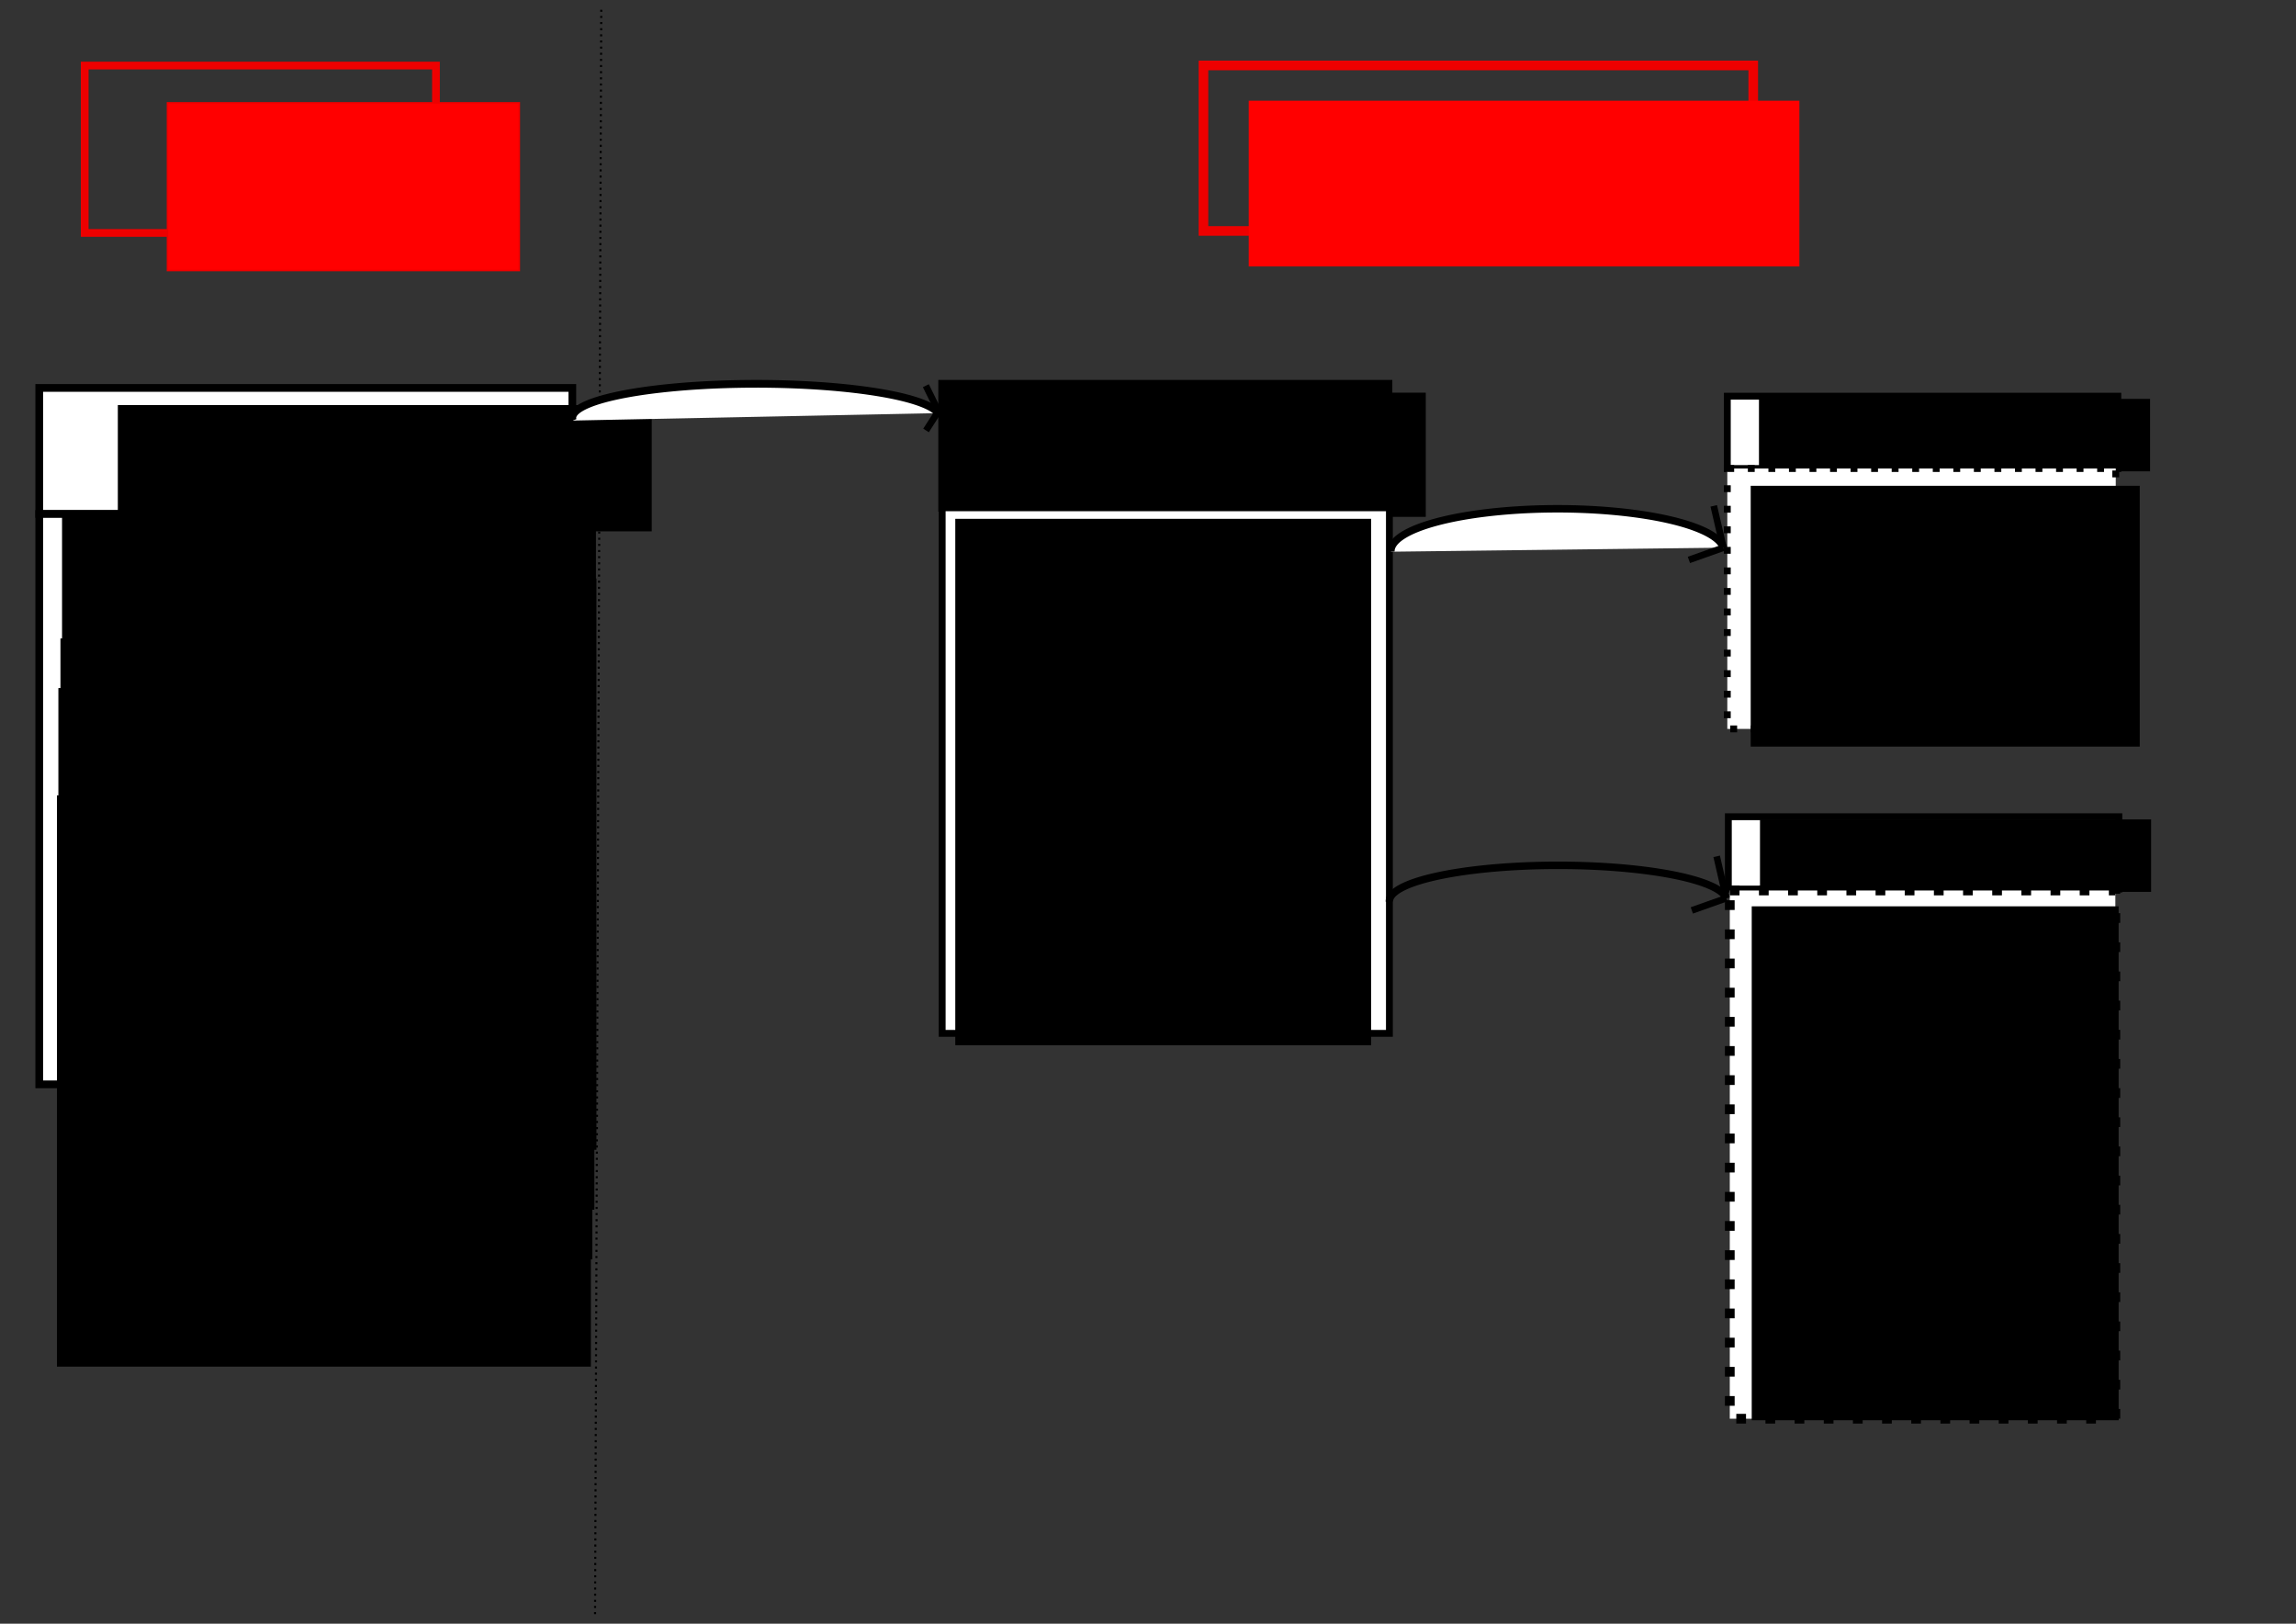 <?xml version="1.0" encoding="UTF-8" standalone="no"?>
<svg
   xmlns:dc="http://purl.org/dc/elements/1.1/"
   xmlns:cc="http://creativecommons.org/ns#"
   xmlns:rdf="http://www.w3.org/1999/02/22-rdf-syntax-ns#"
   xmlns:svg="http://www.w3.org/2000/svg"
   xmlns="http://www.w3.org/2000/svg"
   xmlns:xlink="http://www.w3.org/1999/xlink"
   id="svg8"
   version="1.1"
   viewBox="0 0 297 210"
   height="210mm"
   width="297mm">
  <rect x="0" y="0" width="297" height="210" fill="#333333" stroke="none"/>
  <defs
     id="defs2">
    <linearGradient
       id="linearGradient4547">
      <stop
         id="stop4543"
         offset="0"
         style="stop-color:#ee0000;stop-opacity:1;" />
      <stop
         id="stop4545"
         offset="1"
         style="stop-color:#ee0000;stop-opacity:0;" />
    </linearGradient>
    <linearGradient
       gradientUnits="userSpaceOnUse"
       y2="52.855"
       x2="130.869"
       y1="52.855"
       x1="42.744"
       id="linearGradient4549"
       xlink:href="#linearGradient4547" />
  </defs>
  <g
     transform="translate(0,-87)"
     id="layer1">
    <rect
       style="fill:none;stroke:#ee0000;stroke-width:1;stroke-miterlimit:4;stroke-dasharray:none;stroke-opacity:1"
       y="95.479"
       x="10.958"
       height="21.649"
       width="45.436"
       id="rect18" />
    <path
       id="path4533"
       d="M 77.775,88.263 76.974,295.931"
       style="fill:none;stroke:#000000;stroke-width:0.265;stroke-linecap:butt;stroke-linejoin:miter;stroke-opacity:1;stroke-miterlimit:4;stroke-dasharray:0.265,0.529;stroke-dashoffset:0" />
    <flowRoot
       transform="matrix(0.265,0,0,0.265,10.691,91.811)"
       style="font-style:normal;font-weight:normal;font-size:40px;line-height:1.25;font-family:sans-serif;letter-spacing:0px;word-spacing:0px;fill:#ff0000;fill-opacity:1;stroke:#ee0000;stroke-opacity:1;stroke-width:0.756;stroke-miterlimit:4;stroke-dasharray:none;"
       id="flowRoot4535"
       xml:space="preserve"><flowRegion
         style="stroke:#ee0000;stroke-opacity:1;stroke-width:0.756;stroke-miterlimit:4;stroke-dasharray:none;fill:#ff0000;fill-opacity:1;"
         id="flowRegion4537"><rect
           style="stroke:#ee0000;stroke-opacity:1;stroke-width:0.756;stroke-miterlimit:4;stroke-dasharray:none;fill:#ff0000;fill-opacity:1;"
           y="32.046"
           x="41.416"
           height="81.822"
           width="171.726"
           id="rect4539" /></flowRegion><flowPara
         style="stroke:#ee0000;stroke-opacity:1;stroke-width:0.756;stroke-miterlimit:4;stroke-dasharray:none;fill:#ff0000;fill-opacity:1;"
         id="flowPara4541">WEB</flowPara></flowRoot>    <rect
       style="fill:none;stroke:#ee0000;stroke-width:1.244;stroke-miterlimit:4;stroke-dasharray:none;stroke-opacity:1"
       y="95.467"
       x="155.673"
       height="21.405"
       width="71.117"
       id="rect18-3" />
    <flowRoot
       transform="matrix(0.265,0,0,0.265,5.613,91.544)"
       style="font-style:normal;font-weight:normal;font-size:40px;line-height:1.25;font-family:sans-serif;letter-spacing:0px;word-spacing:0px;fill:#ff0000;fill-opacity:1;stroke:none"
       id="flowRoot4566"
       xml:space="preserve"><flowRegion
         style="fill:#ff0000;fill-opacity:1"
         id="flowRegion4568"><rect
           style="fill:#ff0000;fill-opacity:1"
           y="32.002"
           x="588.37"
           height="80.9"
           width="268.788"
           id="rect4570" /></flowRegion><flowPara
         id="flowPara4572">URBANLAB</flowPara></flowRoot>    <rect
       y="137.173"
       x="5.078"
       height="16.303"
       width="68.956"
       id="rect4612"
       style="fill:#ffffff;fill-opacity:1;stroke:#000000;stroke-width:1;stroke-miterlimit:4;stroke-dasharray:none;stroke-dashoffset:0;stroke-opacity:1" />
    <flowRoot
       transform="matrix(0.265,0,0,0.265,10.156,89.138)"
       style="font-style:normal;font-weight:normal;font-size:40px;line-height:1.25;font-family:sans-serif;letter-spacing:0px;word-spacing:0px;fill:#000000;fill-opacity:1;stroke:none"
       id="flowRoot4614"
       xml:space="preserve"><flowRegion
         id="flowRegion4616"><rect
           y="189.63"
           x="19.193"
           height="61.619"
           width="260.619"
           id="rect4618" /></flowRegion><flowPara
         id="flowPara4620">Interface</flowPara></flowRoot>    <rect
       y="153.476"
       x="5.078"
       height="73.766"
       width="68.956"
       id="rect4622"
       style="fill:#ffffff;fill-opacity:1;stroke:#000000;stroke-width:1;stroke-miterlimit:4;stroke-dasharray:none;stroke-dashoffset:0;stroke-opacity:1" />
    <flowRoot
       transform="matrix(0.265,0,0,0.265,2.94,87.267)"
       style="font-style:normal;font-weight:normal;font-size:40px;line-height:1.25;font-family:sans-serif;letter-spacing:0px;word-spacing:0px;fill:#000000;fill-opacity:1;stroke:none"
       id="flowRoot4624"
       xml:space="preserve"><flowRegion
         id="flowRegion4626"><rect
           y="251.249"
           x="19.193"
           height="278.802"
           width="260.619"
           id="rect4628" /></flowRegion><flowPara
         style="font-size:21.333px"
         id="flowPara4630">Proto 1 : <flowSpan
   id="flowSpan4712"
   style="fill:#00ff00;fill-opacity:1">on</flowSpan> <flowSpan
   id="flowSpan4752"
   style="fill:#ff0000;fill-opacity:1">off</flowSpan> <flowSpan
   id="flowSpan4790"
   style="fill:#0000ff;fill-opacity:1">install</flowSpan></flowPara><flowPara
         id="flowPara4634"
         style="font-size:21.333px" /><flowPara
         style="font-size:21.333px"
         id="flowPara4632" /></flowRoot>    <flowRoot
       transform="matrix(0.265,0,0,0.265,3.001,95.242)"
       style="font-style:normal;font-weight:normal;font-size:40px;line-height:1.25;font-family:sans-serif;letter-spacing:0px;word-spacing:0px;fill:#000000;fill-opacity:1;stroke:none"
       id="flowRoot4624-6"
       xml:space="preserve"><flowRegion
         id="flowRegion4626-7"><rect
           y="251.249"
           x="19.193"
           height="278.802"
           width="260.619"
           id="rect4628-5" /></flowRegion><flowPara
         style="font-size:21.333px"
         id="flowPara4630-3">Proto 2 : <flowSpan
   id="flowSpan4722"
   style="fill:#00ff00;fill-opacity:1">on</flowSpan> <flowSpan
   id="flowSpan4762"
   style="fill:#ff0000;fill-opacity:1">off</flowSpan> <flowSpan
   id="flowSpan4792"
   style="fill:#0000ff;fill-opacity:1">install</flowSpan></flowPara><flowPara
         id="flowPara4634-5"
         style="font-size:21.333px" /><flowPara
         style="font-size:21.333px"
         id="flowPara4632-6" /></flowRoot>    <flowRoot
       transform="matrix(0.265,0,0,0.265,2.734,102.993)"
       style="font-style:normal;font-weight:normal;font-size:40px;line-height:1.25;font-family:sans-serif;letter-spacing:0px;word-spacing:0px;fill:#000000;fill-opacity:1;stroke:none"
       id="flowRoot4624-2"
       xml:space="preserve"><flowRegion
         id="flowRegion4626-9"><rect
           y="251.249"
           x="19.193"
           height="278.802"
           width="260.619"
           id="rect4628-1" /></flowRegion><flowPara
         style="font-size:21.333px"
         id="flowPara4630-2">Proto 3 : <flowSpan
   id="flowSpan4732"
   style="fill:#00ff00;fill-opacity:1">on</flowSpan> <flowSpan
   id="flowSpan4770"
   style="fill:#ff0000;fill-opacity:1">off</flowSpan> <flowSpan
   id="flowSpan4794"
   style="fill:#0000ff;fill-opacity:1">install</flowSpan></flowPara><flowPara
         id="flowPara4634-7"
         style="font-size:21.333px" /><flowPara
         style="font-size:21.333px"
         id="flowPara4632-0" /></flowRoot>    <flowRoot
       transform="matrix(0.265,0,0,0.265,2.466,109.408)"
       style="font-style:normal;font-weight:normal;font-size:40px;line-height:1.25;font-family:sans-serif;letter-spacing:0px;word-spacing:0px;fill:#000000;fill-opacity:1;stroke:none"
       id="flowRoot4624-2-9"
       xml:space="preserve"><flowRegion
         id="flowRegion4626-9-3"><rect
           y="251.249"
           x="19.193"
           height="278.802"
           width="260.619"
           id="rect4628-1-6" /></flowRegion><flowPara
         style="font-size:21.333px"
         id="flowPara4630-2-0">Proto 4 : <flowSpan
   id="flowSpan4742"
   style="fill:#00ff00;fill-opacity:1">on</flowSpan> <flowSpan
   id="flowSpan4780"
   style="fill:#ff0000;fill-opacity:1">off</flowSpan> <flowSpan
   id="flowSpan4796"
   style="fill:#0000ff;fill-opacity:1">install</flowSpan></flowPara><flowPara
         id="flowPara4634-7-6"
         style="font-size:21.333px" /><flowPara
         style="font-size:21.333px"
         id="flowPara4632-0-2" /></flowRoot>    <rect
       y="136.638"
       x="121.875"
       height="16.036"
       width="57.73"
       id="rect4798"
       style="fill:#ffffff;fill-opacity:1;stroke:#000000;stroke-width:1;stroke-miterlimit:4;stroke-dasharray:none;stroke-dashoffset:0;stroke-opacity:1" />
    <flowRoot
       transform="matrix(0.265,0,0,0.265,0,87)"
       style="font-style:normal;font-weight:normal;font-size:40px;line-height:1.25;font-family:sans-serif;letter-spacing:0px;word-spacing:0px;fill:#000000;fill-opacity:1;stroke:none"
       id="flowRoot4800"
       xml:space="preserve"><flowRegion
         id="flowRegion4802"><rect
           y="187.609"
           x="460.63"
           height="60.609"
           width="218.193"
           id="rect4804" /></flowRegion><flowPara
         id="flowPara4808" /></flowRoot>    <flowRoot
       transform="matrix(0.265,0,0,0.265,4.544,88.069)"
       style="font-style:normal;font-weight:normal;font-size:40px;line-height:1.25;font-family:sans-serif;letter-spacing:0px;word-spacing:0px;fill:#000000;fill-opacity:1;stroke:none"
       id="flowRoot4812"
       xml:space="preserve"><flowRegion
         id="flowRegion4814"><rect
           y="187.609"
           x="460.63"
           height="60.609"
           width="218.193"
           id="rect4816" /></flowRegion><flowPara
         style="font-size:32px"
         id="flowPara4818">Serveur lab</flowPara></flowRoot>    <path
       d="m 74.106,141.392 a 23.787,4.41 0 0 1 21.124,-4.727 23.787,4.41 0 0 1 26.144,3.767"
       id="path4838"
       style="fill:#ffffff;fill-opacity:1;stroke:#000000;stroke-width:1;stroke-miterlimit:4;stroke-dasharray:none;stroke-dashoffset:0;stroke-opacity:1" />
    <path
       id="path4844"
       d="m 119.765,136.884 1.623,3.296 -1.599,2.492"
       style="fill:none;stroke:#000000;stroke-width:0.86;stroke-linecap:butt;stroke-linejoin:miter;stroke-miterlimit:4;stroke-dasharray:none;stroke-opacity:1" />
    <rect
       y="152.674"
       x="121.875"
       height="67.974"
       width="57.853"
       id="rect4846"
       style="fill:#ffffff;fill-opacity:1;stroke:#000000;stroke-width:0.886;stroke-miterlimit:4;stroke-dasharray:none;stroke-dashoffset:0;stroke-opacity:1" />
    <flowRoot
       transform="matrix(0.246,0,0,0.265,10.256,88.323)"
       style="font-style:normal;font-weight:normal;font-size:40px;line-height:0.25;font-family:sans-serif;letter-spacing:0px;word-spacing:0px;fill:#000000;fill-opacity:1;stroke:none"
       id="flowRoot4848"
       xml:space="preserve"><flowRegion
         style="line-height:0.25"
         id="flowRegion4850"><rect
           style="line-height:0.25"
           y="248.218"
           x="460.63"
           height="256.911"
           width="218.656"
           id="rect4852" /></flowRegion><flowPara
         style="font-size:16px;line-height:0.25"
         id="flowPara4854">- apache, PHP (+ SQLite ou json)</flowPara><flowPara
         id="flowPara4864"
         style="font-size:16px;line-height:0.25" /><flowPara
         id="flowPara4866"
         style="font-size:16px;line-height:0.25">-scripts d'appel aux autres</flowPara><flowPara
         id="flowPara4868"
         style="font-size:16px;line-height:0.25">machins du réseau (IP connues en dur -&gt; pas de DHCP)</flowPara><flowPara
         id="flowPara4870"
         style="font-size:16px;line-height:0.25" /><flowPara
         id="flowPara4872"
         style="font-size:16px;line-height:0.25">- scripts d'allumage, d'extinction, de redémarrage, de lancement, d'installation, ...</flowPara></flowRoot>    <flowRoot
       style="fill:black;fill-opacity:1;stroke:none;font-family:sans-serif;font-style:normal;font-weight:normal;font-size:40px;line-height:1.25;letter-spacing:0px;word-spacing:0px"
       id="flowRoot4856"
       xml:space="preserve"><flowRegion
         id="flowRegion4858"><rect
           y="292.272"
           x="472.143"
           height="200"
           width="187.857"
           id="rect4860" /></flowRegion><flowPara
         id="flowPara4862" /></flowRoot>    <rect
       y="138.242"
       x="223.437"
       height="9.354"
       width="50.514"
       id="rect4874"
       style="fill:#ffffff;fill-opacity:1;stroke:#000000;stroke-width:0.886;stroke-miterlimit:4;stroke-dasharray:none;stroke-dashoffset:0;stroke-opacity:1" />
    <flowRoot
       transform="matrix(0.265,0,0,0.265,3.742,87.267)"
       style="font-style:normal;font-weight:normal;font-size:26.667px;line-height:1.25;font-family:sans-serif;letter-spacing:0px;word-spacing:0px;fill:#000000;fill-opacity:1;stroke:none"
       id="flowRoot4876"
       xml:space="preserve"><flowRegion
         id="flowRegion4878"><rect
           y="193.67"
           x="844.488"
           height="35.355"
           width="190.919"
           id="rect4880" /></flowRegion><flowPara
         id="flowPara4882">Prototype 1</flowPara></flowRoot>    <rect
       y="147.596"
       x="223.437"
       height="33.676"
       width="50.247"
       id="rect4884"
       style="fill:#ffffff;fill-opacity:1;stroke:#000000;stroke-width:0.886;stroke-miterlimit:4;stroke-dasharray:0.886,1.772;stroke-dashoffset:0;stroke-opacity:1" />
    <flowRoot
       transform="matrix(0.265,0,0,0.265,2.673,89.138)"
       style="font-style:normal;font-weight:normal;font-size:26.667px;line-height:1.25;font-family:sans-serif;letter-spacing:0px;word-spacing:0px;fill:#000000;fill-opacity:1;stroke:none"
       id="flowRoot4886"
       xml:space="preserve"><flowRegion
         id="flowRegion4888"><rect
           y="229.026"
           x="844.488"
           height="127.279"
           width="189.909"
           id="rect4890" /></flowRegion><flowPara
         id="flowPara4892">- 1 machine windows</flowPara></flowRoot>    <rect
       y="192.631"
       x="223.571"
       height="9.354"
       width="50.514"
       id="rect4874-6"
       style="fill:#ffffff;fill-opacity:1;stroke:#000000;stroke-width:0.886;stroke-miterlimit:4;stroke-dasharray:none;stroke-dashoffset:0;stroke-opacity:1" />
    <flowRoot
       transform="matrix(0.265,0,0,0.265,3.875,141.657)"
       style="font-style:normal;font-weight:normal;font-size:26.667px;line-height:1.25;font-family:sans-serif;letter-spacing:0px;word-spacing:0px;fill:#000000;fill-opacity:1;stroke:none"
       id="flowRoot4876-1"
       xml:space="preserve"><flowRegion
         id="flowRegion4878-8"><rect
           y="193.67"
           x="844.488"
           height="35.355"
           width="190.919"
           id="rect4880-7" /></flowRegion><flowPara
         id="flowPara4882-9">Prototype 2</flowPara></flowRoot>    <rect
       y="202.171"
       x="223.757"
       height="68.317"
       width="49.875"
       id="rect4884-2"
       style="fill:#ffffff;fill-opacity:1;stroke:#000000;stroke-width:1.257;stroke-miterlimit:4;stroke-dasharray:1.257, 2.515;stroke-dashoffset:0;stroke-opacity:1" />
    <flowRoot
       transform="matrix(0.265,0,0,0.265,2.806,143.527)"
       style="font-style:normal;font-weight:normal;font-size:26.667px;line-height:1.25;font-family:sans-serif;letter-spacing:0px;word-spacing:0px;fill:#000000;fill-opacity:1;stroke:none"
       id="flowRoot4886-0"
       xml:space="preserve"><flowRegion
         id="flowRegion4888-2"><rect
           y="229.026"
           x="844.488"
           height="250.826"
           width="179.106"
           id="rect4890-3" /></flowRegion><flowPara
         id="flowPara4892-7">- 3 machines windows, mac et linux</flowPara><flowPara
         id="flowPara4936">- 2 VP</flowPara><flowPara
         id="flowPara4942">- 1 télécommande</flowPara><flowPara
         id="flowPara4938" /></flowRoot>    <flowRoot
       transform="matrix(0.265,0,0,0.265,2.279,123.29)"
       style="font-style:normal;font-weight:normal;font-size:40px;line-height:1.25;font-family:sans-serif;letter-spacing:0px;word-spacing:0px;fill:#000000;fill-opacity:1;stroke:none"
       id="flowRoot4624-2-9-3"
       xml:space="preserve"><flowRegion
         id="flowRegion4626-9-3-6"><rect
           y="251.249"
           x="19.193"
           height="278.802"
           width="260.619"
           id="rect4628-1-6-7" /></flowRegion><flowPara
         style="font-size:21.333px"
         id="flowPara4630-2-0-5">- Filtrage par nom</flowPara><flowPara
         id="flowPara159"
         style="font-size:21.333px">- Actions planifiées</flowPara><flowPara
         id="flowPara4634-7-6-2"
         style="font-size:21.333px" /><flowPara
         style="font-size:21.333px"
         id="flowPara4632-0-2-9" /></flowRoot>    <path
       d="m 179.919,158.355 a 21.545,5.481 0 0 1 20.516,-5.547 21.545,5.481 0 0 1 22.498,5.025"
       style="fill:#ffffff;fill-opacity:1;stroke:#000000;stroke-width:0.965;stroke-opacity:1;stroke-miterlimit:4;stroke-dasharray:none"
       id="path161" />
    <path
       style="fill:none;stroke:#000000;stroke-width:0.965;stroke-miterlimit:4;stroke-dasharray:none;stroke-opacity:1"
       d="m 179.73,203.606 a 21.828,4.63 0 0 1 20.786,-4.686 21.828,4.63 0 0 1 22.794,4.245"
       id="path120" />
    <path
       id="path926"
       d="m 222.933,157.833 c -1.25,-5.409 -1.25,-5.409 -1.25,-5.409"
       style="fill:none;stroke:#000000;stroke-width:0.865;stroke-linecap:butt;stroke-linejoin:miter;stroke-opacity:1;stroke-miterlimit:4;stroke-dasharray:none" />
    <path
       id="path926-3"
       d="m 223.31,203.165 c -1.25,-5.409 -1.25,-5.409 -1.25,-5.409"
       style="fill:none;stroke:#000000;stroke-width:0.865;stroke-linecap:butt;stroke-linejoin:miter;stroke-miterlimit:4;stroke-dasharray:none;stroke-opacity:1" />
    <path
       id="path943"
       d="m 222.933,157.833 c -4.463,1.584 -4.463,1.584 -4.463,1.584"
       style="fill:none;stroke:#000000;stroke-width:0.865;stroke-linecap:butt;stroke-linejoin:miter;stroke-opacity:1;stroke-miterlimit:4;stroke-dasharray:none" />
    <path
       id="path943-6"
       d="m 223.31,203.165 c -4.463,1.584 -4.463,1.584 -4.463,1.584"
       style="fill:none;stroke:#000000;stroke-width:0.865;stroke-linecap:butt;stroke-linejoin:miter;stroke-miterlimit:4;stroke-dasharray:none;stroke-opacity:1" />
  </g>
</svg>
